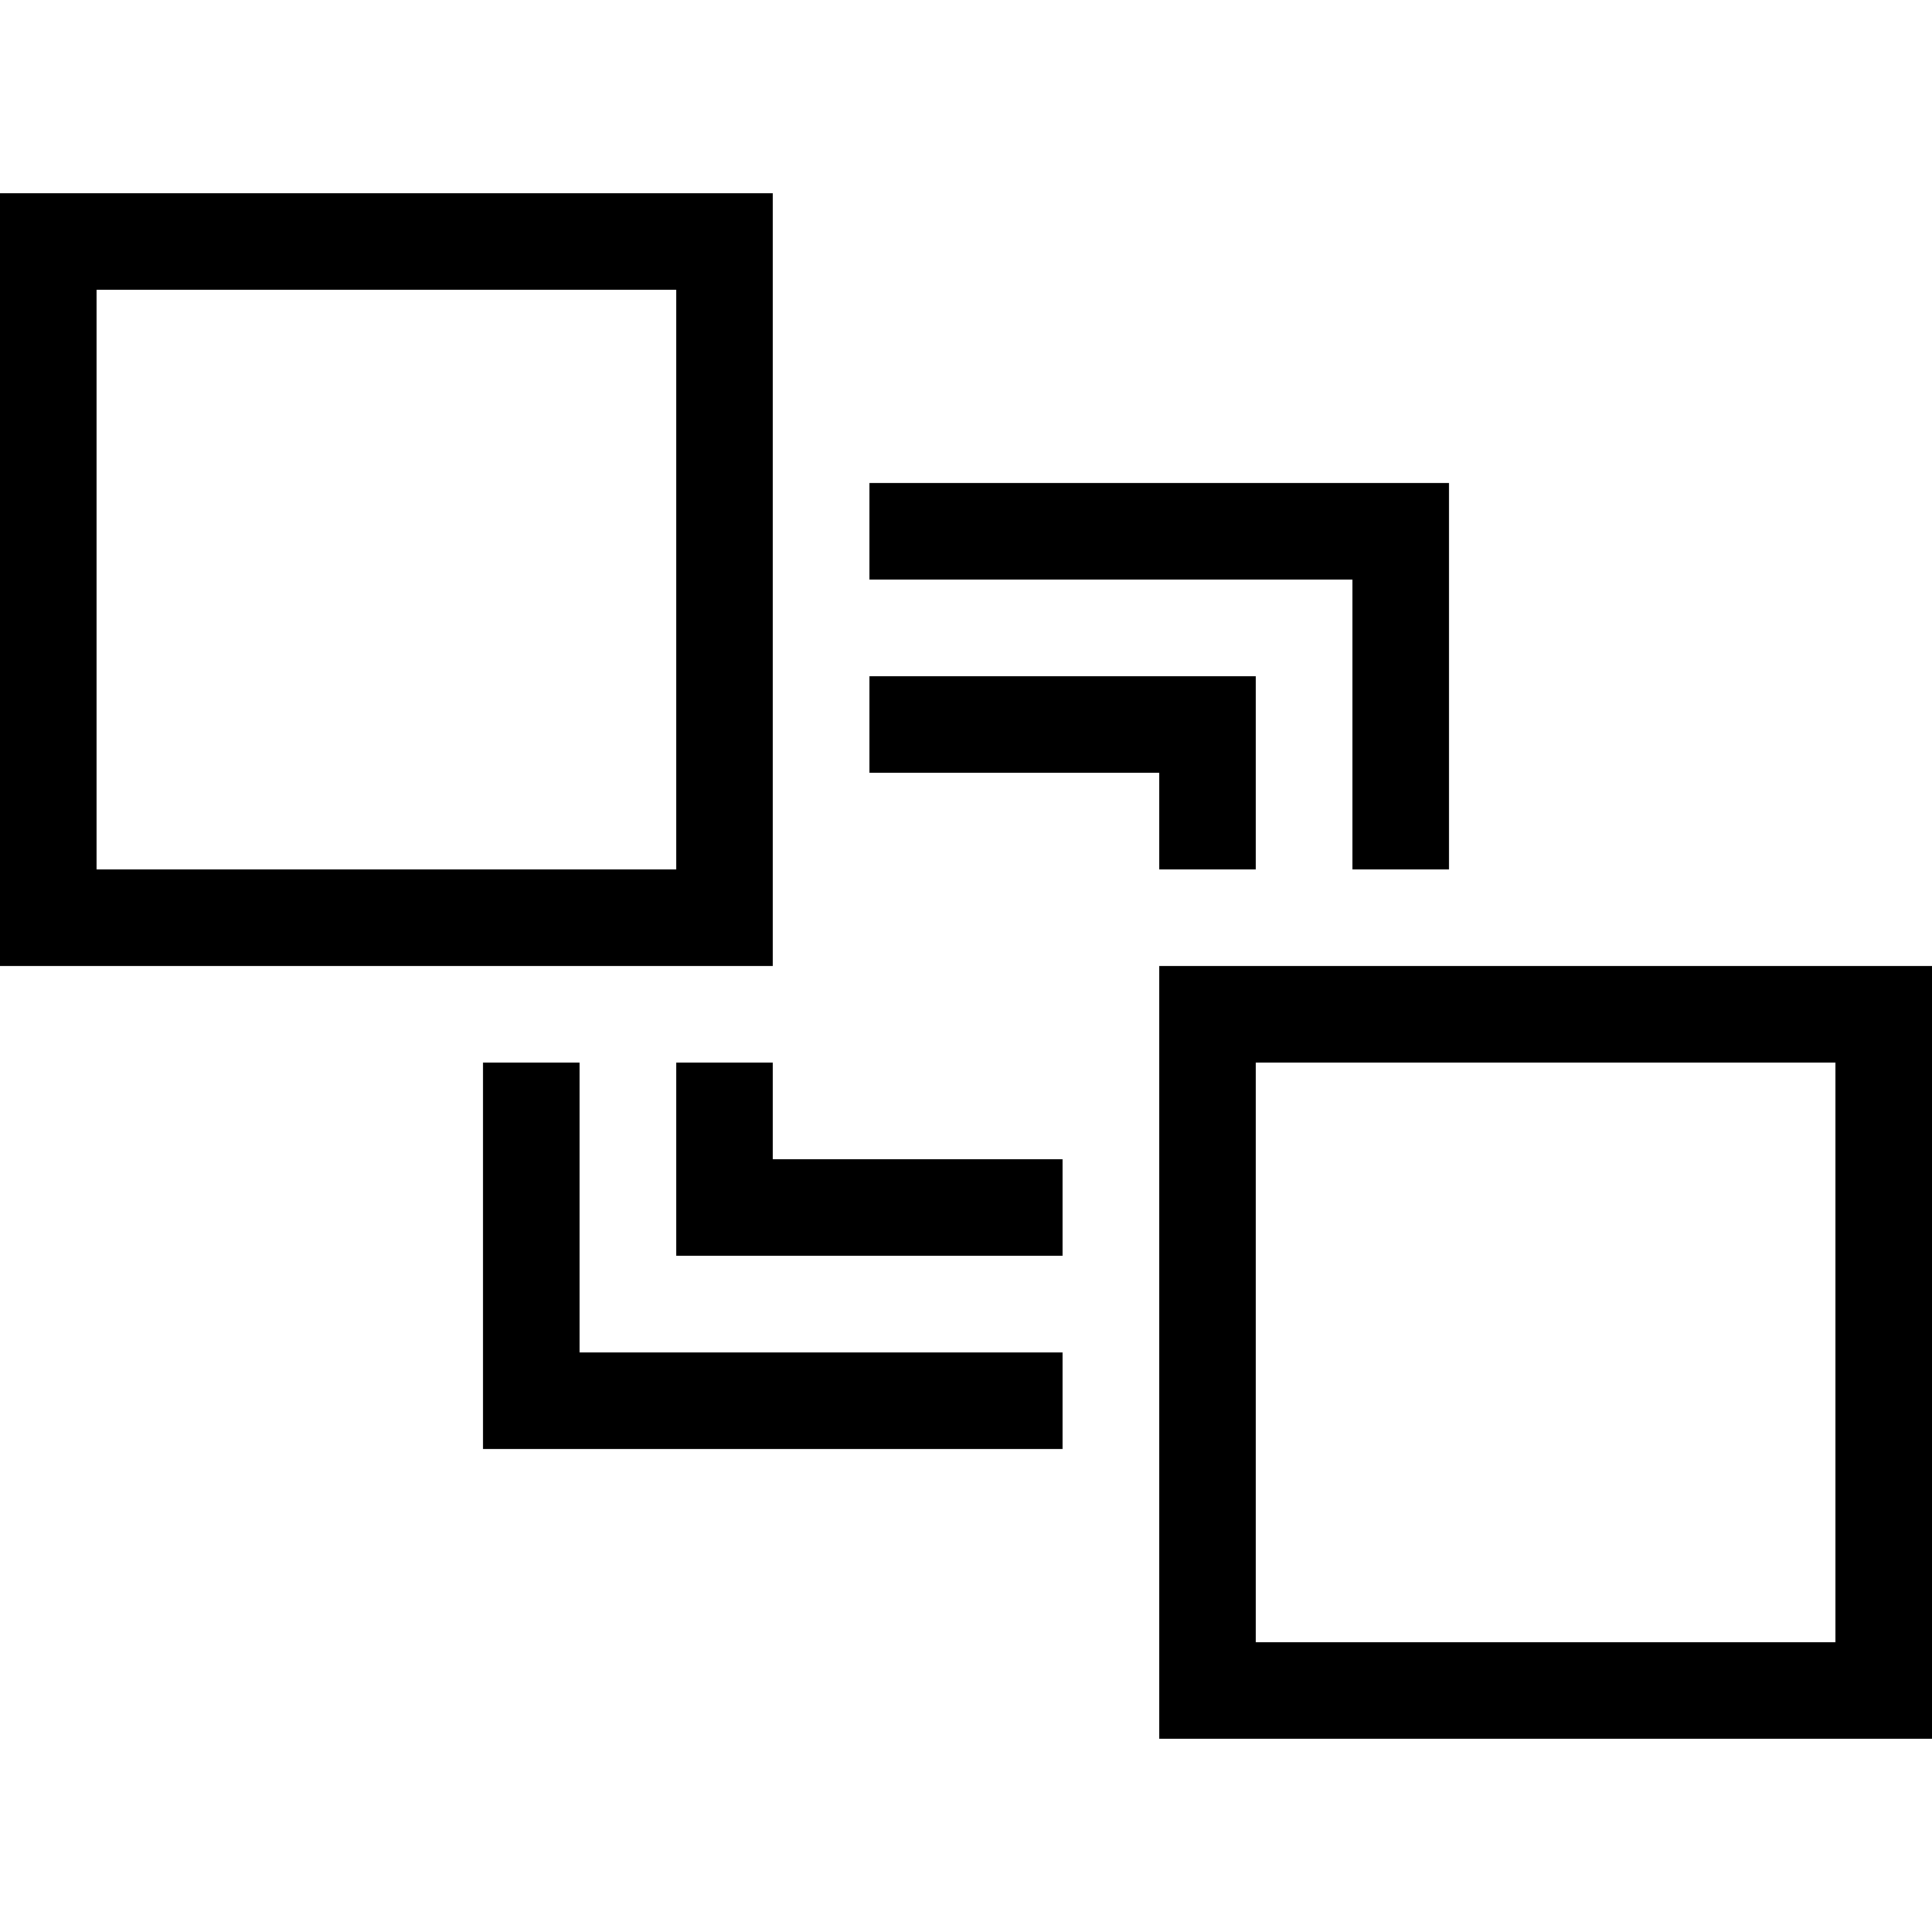 <svg xmlns="http://www.w3.org/2000/svg" width="24" height="24" viewBox="0 0 640 512">
    <path d="M224 32l0 192L32 224 32 32l192 0zM32 0L0 0 0 32 0 224l0 32 32 0 192 0 32 0 0-32 0-192 0-32L224 0 32 0zM608 288l0 192-192 0 0-192 192 0zM416 256l-32 0 0 32 0 192 0 32 32 0 192 0 32 0 0-32 0-192 0-32-32 0-192 0zM160 288l0 96 0 32 32 0 160 0 0-32-160 0 0-96-32 0zM480 128l0-32-32 0L288 96l0 32 160 0 0 96 32 0 0-96zm-64 64l0-32-32 0-96 0 0 32 96 0 0 32 32 0 0-32zM256 320l0-32-32 0 0 32 0 32 32 0 96 0 0-32-96 0z"/>
</svg>